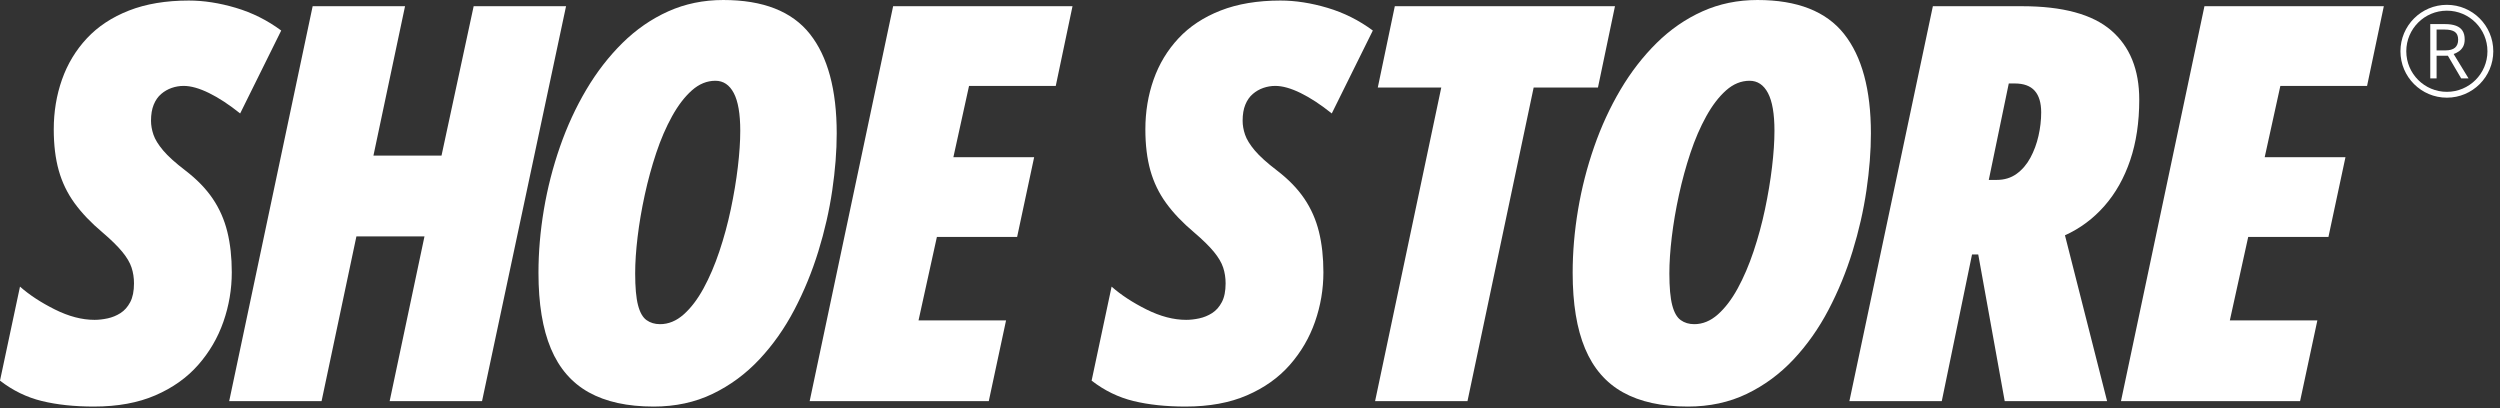 <?xml version="1.0" encoding="UTF-8" standalone="no"?><!DOCTYPE svg PUBLIC "-//W3C//DTD SVG 1.1//EN" "http://www.w3.org/Graphics/SVG/1.1/DTD/svg11.dtd"><svg width="100%" height="100%" viewBox="0 0 355 58" version="1.1" xmlns="http://www.w3.org/2000/svg" xmlns:xlink="http://www.w3.org/1999/xlink" xml:space="preserve" xmlns:serif="http://www.serif.com/" style="fill-rule:evenodd;clip-rule:evenodd;stroke-linecap:round;stroke-linejoin:round;stroke-miterlimit:1.5;"><rect x="0" y="0" width="355" height="58" fill="#333333" stroke="none"/><g id="shoe-store-logo" serif:id="shoe store logo"><g><path d="M13.349,57.732c-2.787,0 -5.255,-0.262 -7.403,-0.786c-2.148,-0.524 -4.13,-1.49 -5.946,-2.896l2.839,-13.35c1.329,1.177 2.979,2.257 4.948,3.242c1.969,0.984 3.849,1.477 5.639,1.477c0.588,-0 1.208,-0.071 1.861,-0.211c0.652,-0.141 1.259,-0.39 1.822,-0.748c0.562,-0.358 1.023,-0.876 1.381,-1.554c0.358,-0.678 0.537,-1.566 0.537,-2.666c-0,-0.793 -0.115,-1.541 -0.345,-2.244c-0.231,-0.703 -0.672,-1.451 -1.324,-2.244c-0.652,-0.793 -1.592,-1.714 -2.819,-2.762c-1.612,-1.355 -2.929,-2.736 -3.952,-4.143c-1.022,-1.407 -1.771,-2.954 -2.244,-4.642c-0.473,-1.687 -0.709,-3.631 -0.709,-5.83c-0,-2.507 0.39,-4.866 1.17,-7.078c0.78,-2.212 1.956,-4.162 3.529,-5.85c1.573,-1.688 3.567,-3.005 5.984,-3.951c2.417,-0.946 5.249,-1.419 8.497,-1.419c2.123,-0 4.347,0.345 6.675,1.035c2.327,0.691 4.475,1.765 6.444,3.223l-5.831,11.776c-1.56,-1.253 -3.03,-2.218 -4.411,-2.896c-1.381,-0.678 -2.583,-1.016 -3.606,-1.016c-0.588,-0 -1.157,0.096 -1.707,0.287c-0.55,0.192 -1.048,0.48 -1.496,0.863c-0.448,0.384 -0.799,0.889 -1.055,1.516c-0.256,0.626 -0.384,1.387 -0.384,2.282c0,0.639 0.116,1.298 0.346,1.976c0.23,0.677 0.69,1.425 1.381,2.244c0.69,0.818 1.739,1.764 3.145,2.838c1.637,1.254 2.935,2.59 3.894,4.009c0.959,1.419 1.649,2.986 2.071,4.699c0.422,1.714 0.633,3.632 0.633,5.754c0,2.404 -0.396,4.744 -1.189,7.02c-0.793,2.276 -1.988,4.322 -3.587,6.138c-1.598,1.816 -3.625,3.254 -6.08,4.315c-2.455,1.062 -5.357,1.592 -8.708,1.592Z" style="fill:#fff;fill-rule:nonzero;"/><path d="M32.544,56.965l11.853,-56.083l13.119,0l-4.488,21.214l9.667,-0l4.565,-21.214l13.119,0l-11.93,56.083l-13.119,0l4.948,-23.4l-9.667,0l-4.948,23.4l-13.119,0Z" style="fill:#fff;fill-rule:nonzero;"/><path d="M92.804,57.732c-3.709,0 -6.771,-0.671 -9.188,-2.014c-2.416,-1.342 -4.213,-3.414 -5.389,-6.214c-1.177,-2.8 -1.765,-6.387 -1.765,-10.76c0,-2.941 0.256,-5.933 0.767,-8.976c0.512,-3.044 1.273,-6.017 2.283,-8.919c1.01,-2.903 2.257,-5.607 3.74,-8.113c1.483,-2.507 3.197,-4.719 5.14,-6.637c1.944,-1.918 4.111,-3.414 6.502,-4.488c2.391,-1.074 4.994,-1.611 7.807,-1.611c5.651,-0 9.75,1.605 12.294,4.814c2.545,3.21 3.817,7.922 3.817,14.136c-0,2.506 -0.211,5.198 -0.633,8.075c-0.422,2.877 -1.08,5.767 -1.976,8.669c-0.895,2.903 -2.033,5.671 -3.414,8.305c-1.381,2.634 -3.036,4.981 -4.967,7.04c-1.931,2.058 -4.143,3.689 -6.637,4.89c-2.493,1.202 -5.287,1.803 -8.381,1.803Zm0.92,-11.7c1.202,0 2.321,-0.46 3.357,-1.38c1.036,-0.921 1.975,-2.155 2.819,-3.702c0.844,-1.547 1.592,-3.293 2.244,-5.236c0.653,-1.944 1.196,-3.945 1.631,-6.004c0.434,-2.059 0.767,-4.053 0.997,-5.984c0.23,-1.931 0.345,-3.651 0.345,-5.16c0,-2.403 -0.307,-4.187 -0.92,-5.351c-0.614,-1.163 -1.484,-1.745 -2.609,-1.745c-1.202,-0 -2.314,0.454 -3.337,1.362c-1.023,0.907 -1.963,2.135 -2.82,3.682c-0.856,1.547 -1.604,3.28 -2.244,5.198c-0.639,1.918 -1.183,3.906 -1.63,5.965c-0.448,2.059 -0.786,4.047 -1.017,5.965c-0.23,1.918 -0.345,3.644 -0.345,5.179c0,1.969 0.134,3.471 0.403,4.507c0.268,1.036 0.671,1.745 1.208,2.129c0.537,0.384 1.177,0.575 1.918,0.575Z" style="fill:#fff;fill-rule:nonzero;"/><path d="M114.972,56.965l11.853,-56.083l25.471,0l-2.378,11.317l-12.314,-0l-2.225,10.127l11.47,-0l-2.417,11.316l-11.393,0l-2.608,11.853l12.429,0l-2.455,11.47l-25.433,0Z" style="fill:#fff;fill-rule:nonzero;"/><path d="M168.359,57.732c-2.787,0 -5.255,-0.262 -7.403,-0.786c-2.149,-0.524 -4.13,-1.49 -5.946,-2.896l2.838,-13.35c1.33,1.177 2.98,2.257 4.949,3.242c1.969,0.984 3.849,1.477 5.639,1.477c0.588,-0 1.208,-0.071 1.86,-0.211c0.653,-0.141 1.26,-0.39 1.823,-0.748c0.562,-0.358 1.022,-0.876 1.38,-1.554c0.359,-0.678 0.538,-1.566 0.538,-2.666c-0,-0.793 -0.116,-1.541 -0.346,-2.244c-0.23,-0.703 -0.671,-1.451 -1.323,-2.244c-0.652,-0.793 -1.592,-1.714 -2.82,-2.762c-1.611,-1.355 -2.928,-2.736 -3.951,-4.143c-1.023,-1.407 -1.771,-2.954 -2.244,-4.642c-0.473,-1.687 -0.71,-3.631 -0.71,-5.83c0,-2.507 0.39,-4.866 1.17,-7.078c0.78,-2.212 1.957,-4.162 3.53,-5.85c1.572,-1.688 3.567,-3.005 5.984,-3.951c2.417,-0.946 5.249,-1.419 8.497,-1.419c2.122,-0 4.347,0.345 6.674,1.035c2.328,0.691 4.476,1.765 6.445,3.223l-5.831,11.776c-1.56,-1.253 -3.03,-2.218 -4.411,-2.896c-1.381,-0.678 -2.583,-1.016 -3.606,-1.016c-0.588,-0 -1.157,0.096 -1.707,0.287c-0.55,0.192 -1.049,0.48 -1.496,0.863c-0.448,0.384 -0.799,0.889 -1.055,1.516c-0.256,0.626 -0.384,1.387 -0.384,2.282c0,0.639 0.115,1.298 0.345,1.976c0.231,0.677 0.691,1.425 1.381,2.244c0.691,0.818 1.739,1.764 3.146,2.838c1.637,1.254 2.935,2.59 3.894,4.009c0.959,1.419 1.649,2.986 2.071,4.699c0.422,1.714 0.633,3.632 0.633,5.754c0,2.404 -0.396,4.744 -1.189,7.02c-0.793,2.276 -1.989,4.322 -3.587,6.138c-1.598,1.816 -3.625,3.254 -6.08,4.315c-2.455,1.062 -5.358,1.592 -8.708,1.592Z" style="fill:#fff;fill-rule:nonzero;"/><path d="M195.262,56.965l9.399,-44.536l-9.015,-0l2.417,-11.547l31.263,0l-2.416,11.547l-9.13,-0l-9.398,44.536l-13.12,0Z" style="fill:#fff;fill-rule:nonzero;"/><path d="M239.66,57.732c-3.709,0 -6.771,-0.671 -9.188,-2.014c-2.417,-1.342 -4.213,-3.414 -5.389,-6.214c-1.177,-2.8 -1.765,-6.387 -1.765,-10.76c-0,-2.941 0.256,-5.933 0.767,-8.976c0.512,-3.044 1.272,-6.017 2.283,-8.919c1.01,-2.903 2.257,-5.607 3.74,-8.113c1.483,-2.507 3.196,-4.719 5.14,-6.637c1.944,-1.918 4.111,-3.414 6.502,-4.488c2.391,-1.074 4.993,-1.611 7.807,-1.611c5.651,-0 9.749,1.605 12.294,4.814c2.545,3.21 3.817,7.922 3.817,14.136c-0,2.506 -0.211,5.198 -0.633,8.075c-0.422,2.877 -1.081,5.767 -1.976,8.669c-0.895,2.903 -2.033,5.671 -3.414,8.305c-1.381,2.634 -3.037,4.981 -4.967,7.04c-1.931,2.058 -4.143,3.689 -6.637,4.89c-2.493,1.202 -5.287,1.803 -8.381,1.803Zm0.92,-11.7c1.202,0 2.321,-0.46 3.357,-1.38c1.035,-0.921 1.975,-2.155 2.819,-3.702c0.844,-1.547 1.592,-3.293 2.244,-5.236c0.652,-1.944 1.196,-3.945 1.631,-6.004c0.434,-2.059 0.767,-4.053 0.997,-5.984c0.23,-1.931 0.345,-3.651 0.345,-5.16c0,-2.403 -0.307,-4.187 -0.92,-5.351c-0.614,-1.163 -1.484,-1.745 -2.609,-1.745c-1.202,-0 -2.314,0.454 -3.337,1.362c-1.023,0.907 -1.963,2.135 -2.82,3.682c-0.857,1.547 -1.605,3.28 -2.244,5.198c-0.639,1.918 -1.183,3.906 -1.63,5.965c-0.448,2.059 -0.787,4.047 -1.017,5.965c-0.23,1.918 -0.345,3.644 -0.345,5.179c0,1.969 0.134,3.471 0.403,4.507c0.268,1.036 0.671,1.745 1.208,2.129c0.537,0.384 1.177,0.575 1.918,0.575Z" style="fill:#fff;fill-rule:nonzero;"/><path d="M262.613,56.965l11.854,-56.083l12.658,0c5.78,0 10,1.145 12.659,3.434c2.66,2.288 3.99,5.568 3.99,9.839c-0,3.197 -0.428,6.061 -1.285,8.593c-0.857,2.532 -2.078,4.699 -3.664,6.502c-1.585,1.803 -3.452,3.19 -5.6,4.162l5.984,23.553l-14.539,0l-3.759,-20.83l-0.882,0l-4.297,20.83l-13.119,0Zm19.794,-31.417l1.113,0c1.099,0 2.045,-0.288 2.838,-0.863c0.793,-0.575 1.445,-1.336 1.957,-2.283c0.511,-0.946 0.895,-1.981 1.15,-3.107c0.256,-1.125 0.384,-2.237 0.384,-3.337c0,-1.355 -0.307,-2.378 -0.921,-3.069c-0.613,-0.69 -1.56,-1.036 -2.838,-1.036l-0.844,0l-2.839,13.695Z" style="fill:#fff;fill-rule:nonzero;"/><path d="M301.178,56.965l11.853,-56.083l25.472,0l-2.379,11.317l-12.313,-0l-2.225,10.127l11.469,-0l-2.416,11.316l-11.393,0l-2.609,11.853l12.429,0l-2.455,11.47l-25.433,0Z" style="fill:#fff;fill-rule:nonzero;"/></g><g id="R"><path d="M347.183,3.42c0.633,0 1.157,0.079 1.57,0.235c0.414,0.157 0.723,0.395 0.927,0.715c0.204,0.32 0.306,0.729 0.306,1.225c-0,0.408 -0.074,0.748 -0.222,1.021c-0.148,0.273 -0.341,0.494 -0.581,0.662c-0.239,0.169 -0.494,0.3 -0.765,0.391l2.117,3.468l-1.045,-0l-1.89,-3.22l-1.604,0l-0,3.22l-0.898,-0l0,-7.717l2.085,0Zm-0.053,0.776l-1.134,0l-0,2.961l1.224,0c0.63,0 1.093,-0.128 1.391,-0.385c0.297,-0.257 0.446,-0.635 0.446,-1.135c-0,-0.524 -0.158,-0.896 -0.473,-1.114c-0.314,-0.218 -0.799,-0.327 -1.454,-0.327Z" style="fill:#fff;fill-rule:nonzero;"/><circle cx="347.455" cy="7.278" r="6.177" style="fill:none;stroke:#fff;stroke-width:0.83px;"/></g></g></svg>